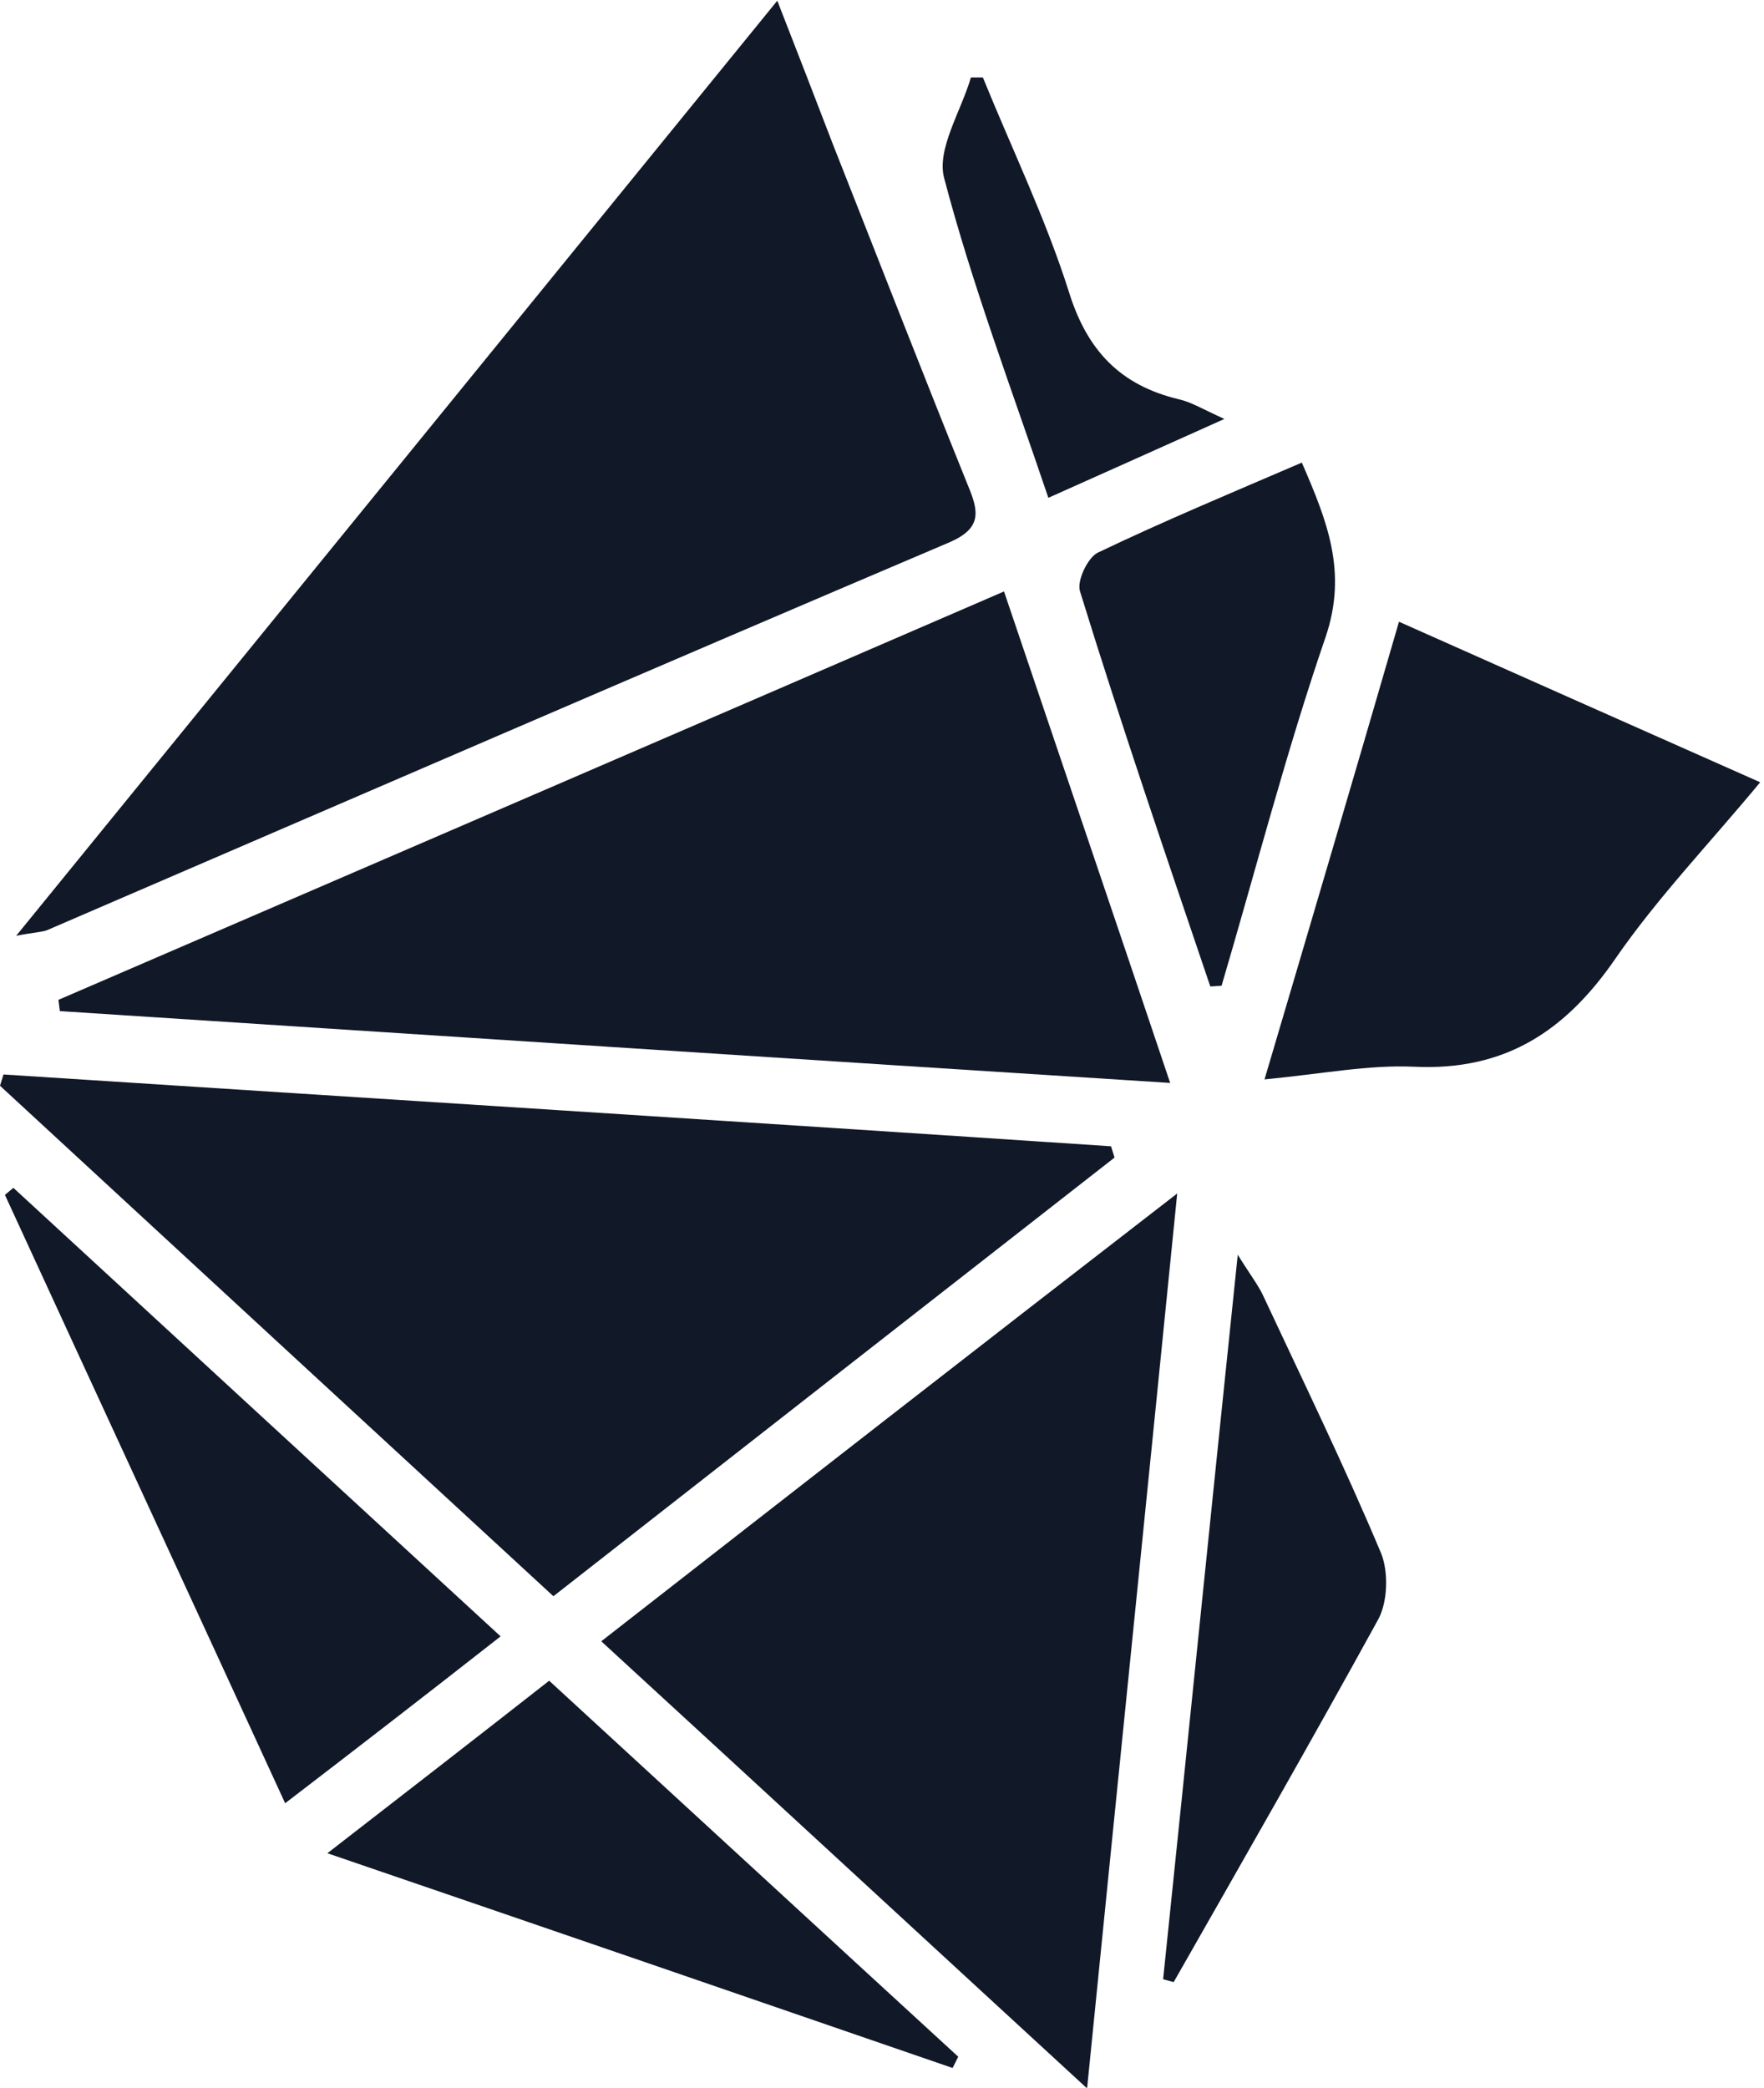 <svg width="169" height="200" viewBox="0 0 169 200" fill="none" xmlns="http://www.w3.org/2000/svg">
<g clip-path="url(#clip0_2_644)">
<path d="M1.551 89.646C3.305 89.309 3.98 89.309 4.519 89.106C33.322 76.695 62.125 64.216 90.995 51.939C94.098 50.59 93.76 48.971 92.749 46.543C88.364 35.683 84.115 24.756 79.798 13.828C78.111 9.444 76.425 5.059 74.469 0.067C49.983 30.152 26.105 59.494 1.551 89.646Z" fill="#111827"/>
<path d="M106.779 110.894L106.442 109.815C71.096 107.454 35.75 105.228 0.337 102.934L0 104.013C17.538 120.202 35.076 136.391 53.019 152.917C71.029 138.82 88.904 124.857 106.779 110.894Z" fill="#111827"/>
<path d="M5.599 95.784L5.734 96.863C40.944 99.157 76.155 101.45 112.108 103.744C106.644 87.487 101.45 72.243 96.189 56.661C65.632 69.882 35.615 82.833 5.599 95.784Z" fill="#111827"/>
<path d="M57.605 157.234C73.187 171.535 88.229 185.43 104.148 200.067C107.049 171.062 109.882 143.339 112.782 114.334C93.76 129.039 76.02 142.867 57.605 157.234Z" fill="#111827"/>
<path d="M121.147 103.406C126.745 102.867 131.13 101.99 135.514 102.192C144.148 102.597 149.949 98.82 154.739 91.872C158.786 86.003 163.777 80.809 168.634 74.941C156.762 69.68 145.7 64.755 134.03 59.562C129.781 74.199 125.599 88.364 121.147 103.406Z" fill="#111827"/>
<path d="M47.959 156.762C32.041 142.125 16.661 127.96 1.282 113.794L0.472 114.469C9.309 133.693 18.212 152.917 27.319 172.749C34.536 167.218 41.079 162.159 47.959 156.762Z" fill="#111827"/>
<path d="M31.366 177.538C52.074 184.621 71.703 191.366 91.265 198.111L91.804 197.032C78.786 185.093 65.767 173.086 52.614 161.012C45.464 166.61 38.853 171.737 31.366 177.538Z" fill="#111827"/>
<path d="M115.953 94.502L117.032 94.435C120.337 83.238 123.238 71.973 127.015 60.978C129.106 54.772 127.15 49.916 124.722 44.317C117.976 47.218 111.501 49.916 105.16 52.951C104.216 53.423 103.137 55.649 103.474 56.661C107.386 69.342 111.703 81.956 115.953 94.502Z" fill="#111827"/>
<path d="M111.433 189.612L112.445 189.882C119.056 178.28 125.666 166.745 132.074 155.076C132.951 153.39 133.019 150.624 132.344 148.87C128.836 140.506 124.857 132.344 121.012 124.115C120.54 123.103 119.798 122.159 118.583 120.202C116.088 144.148 113.794 166.88 111.433 189.612Z" fill="#111827"/>
<path d="M94.165 7.42H93.019C92.074 10.658 89.713 14.3 90.455 17.066C93.153 27.319 96.931 37.302 100.438 47.69C106.172 45.127 111.298 42.833 117.302 40.135C115.211 39.191 114.132 38.516 112.917 38.246C107.319 36.897 104.148 33.592 102.395 27.926C100.169 20.911 96.931 14.233 94.165 7.42Z" fill="#111827"/>
</g>
<defs>
<clipPath id="clip0_2_644">
<rect width="168.634" height="200" fill="white"/>
</clipPath>
</defs>
</svg>
